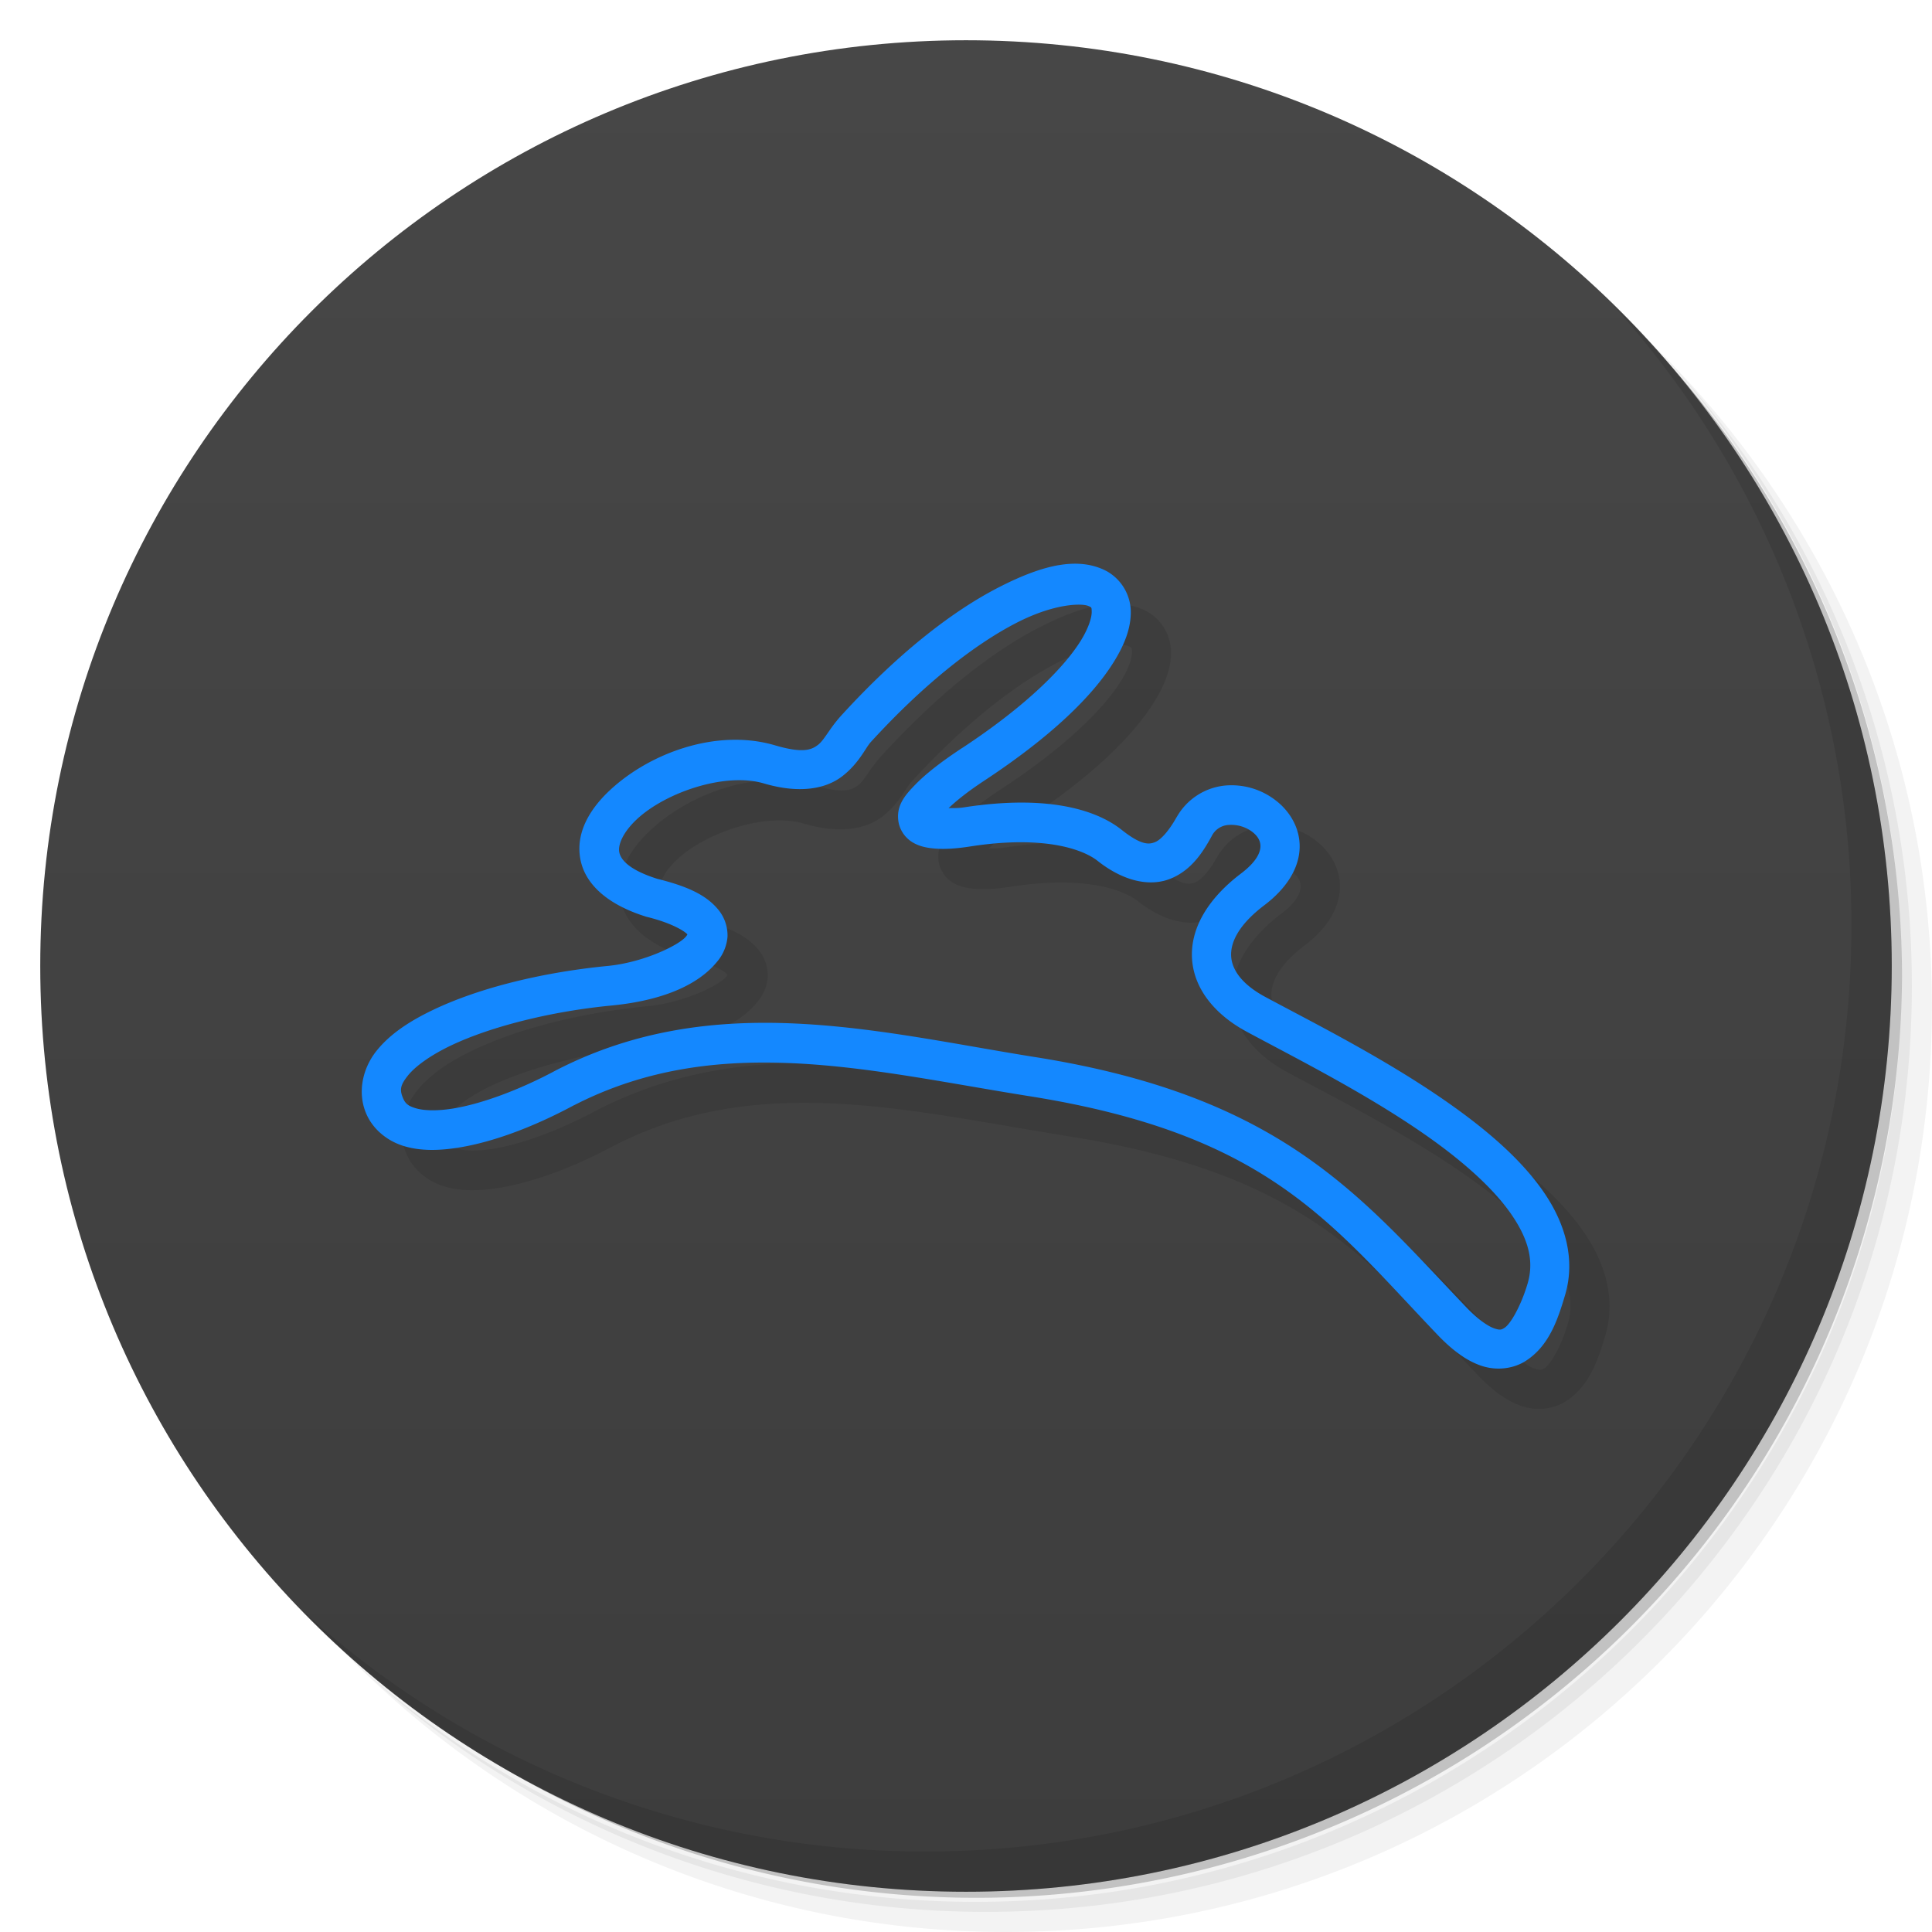 <svg xmlns="http://www.w3.org/2000/svg" viewBox="0 0 48 48">
  <defs>
    <linearGradient id="a" x1="1" x2="47" gradientUnits="userSpaceOnUse" gradientTransform="rotate(-90 24 24)">
      <stop stop-color="#3d3d3d"/>
      <stop offset="1" stop-color="#474747"/>
    </linearGradient>
  </defs>
  <path d="M36.31 5c5.859 4.062 9.688 10.831 9.688 18.5 0 12.426-10.07 22.5-22.5 22.5-7.669 0-14.438-3.828-18.5-9.688a23.24 23.24 0 0 0 3.781 4.969 22.923 22.923 0 0 0 15.469 5.969c12.703 0 23-10.298 23-23a22.92 22.92 0 0 0-5.969-15.469A23.216 23.216 0 0 0 36.31 5zm4.969 3.781A22.911 22.911 0 0 1 47.498 24.5c0 12.703-10.297 23-23 23a22.909 22.909 0 0 1-15.719-6.219C12.939 45.425 18.662 48 24.998 48c12.703 0 23-10.298 23-23 0-6.335-2.575-12.06-6.719-16.219z" opacity=".05"/>
  <path d="M41.28 8.781a22.923 22.923 0 0 1 5.969 15.469c0 12.703-10.297 23-23 23A22.92 22.92 0 0 1 8.78 41.281 22.911 22.911 0 0 0 24.499 47.5c12.703 0 23-10.298 23-23A22.909 22.909 0 0 0 41.28 8.781z" opacity=".1"/>
  <path d="M31.25 2.375C39.865 5.529 46 13.792 46 23.505c0 12.426-10.07 22.5-22.5 22.5-9.708 0-17.971-6.135-21.12-14.75a23 23 0 0 0 44.875-7 23 23 0 0 0-16-21.875z" opacity=".2"/>
  <path d="M24 1c12.703 0 23 10.297 23 23S36.703 47 24 47 1 36.703 1 24 11.297 1 24 1z" fill="url(#a)"/>
  <path d="M40.03 7.531A22.922 22.922 0 0 1 45.999 23c0 12.703-10.297 23-23 23A22.92 22.92 0 0 1 7.53 40.031C11.708 44.322 17.54 47 23.999 47c12.703 0 23-10.298 23-23 0-6.462-2.677-12.291-6.969-16.469z" opacity=".1"/>
  <path d="M27.307 15.04c-.455.078-.961.277-1.52.566-1.116.578-2.448 1.596-3.885 3.17-.295.324-.419.607-.578.729-.159.122-.368.219-1.07.012-1.456-.428-3.115.198-4.096 1.111-.491.457-.857 1.044-.742 1.701.115.657.708 1.156 1.635 1.445l.014.004.016.004c.631.156.945.365 1 .436.029.035.009.011 0-.006 0-.016.006.002-.037.055-.171.213-1.051.645-1.949.732-1.575.153-3.165.531-4.34 1.094-.587.281-1.076.604-1.408 1.025-.332.421-.474 1.013-.252 1.541.178.424.563.709.971.824.408.116.849.104 1.313.031.928-.146 1.961-.559 2.885-1.057l-.008.006c3.583-1.846 7.358-.861 11.297-.232h.002c5.941.942 7.496 3.14 10.143 5.914.383.402.736.664 1.111.789.376.125.785.072 1.082-.113.593-.371.812-1.035.994-1.65.258-.871.008-1.74-.486-2.486-.495-.746-1.23-1.412-2.057-2.025-1.653-1.226-3.691-2.236-4.918-2.898-.574-.311-.815-.67-.836-1-.021-.333.169-.777.828-1.275.548-.416.855-.91.873-1.414.018-.504-.255-.933-.607-1.197a1.792 1.792 0 0 0-1.25-.359 1.555 1.555 0 0 0-1.199.787h-.002c-.175.315-.377.552-.527.615-.15.064-.344.09-.838-.303-.634-.502-1.848-.876-3.908-.559-.174.027-.262.017-.391.021.19-.178.443-.389.877-.676 1.671-1.101 2.704-2.106 3.238-2.973.267-.433.418-.837.412-1.24a1.171 1.171 0 0 0-.59-.994c-.352-.189-.754-.231-1.209-.152zm.744 1.018c.069.037.07.023.072.145.002.121-.063.377-.268.709-.41.664-1.347 1.616-2.941 2.666h-.002c-.537.354-.913.649-1.176.92-.263.271-.493.539-.406.961a.754.754 0 0 0 .35.473c.149.086.291.119.439.139.296.039.624.016 1-.043 1.883-.29 2.823.101 3.147.357.65.516 1.316.657 1.834.438.517-.219.792-.665 1-1.041a.499.499 0 0 1 .436-.287.873.873 0 0 1 .566.164c.153.115.218.241.213.377-.005.136-.085.365-.482.666-.818.619-1.265 1.364-1.217 2.121.048.758.583 1.39 1.35 1.805 1.259.68 3.253 1.674 4.801 2.822.774.574 1.43 1.187 1.822 1.779.393.592.525 1.118.363 1.664-.16.541-.42 1-.572 1.096-.076.047-.105.064-.25.016-.145-.048-.394-.204-.711-.537-2.604-2.729-4.544-5.228-10.699-6.205h-.002c-3.872-.618-7.947-1.71-11.903.328l-.004.002-.004.002c-.85.458-1.82.831-2.57.949-.375.059-.693.051-.893-.006-.2-.057-.273-.117-.332-.258-.087-.208-.064-.321.117-.551.181-.23.556-.505 1.063-.748 1.013-.485 2.531-.859 4.01-1 1.085-.106 2.085-.431 2.619-1.094a1.09 1.09 0 0 0 .254-.617 1.009 1.009 0 0 0-.238-.68c-.311-.372-.795-.58-1.523-.76l.029.008c-.748-.234-.929-.5-.959-.674-.03-.173.088-.484.443-.814.71-.661 2.183-1.169 3.147-.887.873.258 1.53.145 1.947-.174.417-.319.584-.71.709-.848 1.374-1.504 2.631-2.453 3.609-2.959.979-.507 1.672-.496 1.811-.422z" white-space="normal" solid-color="#000000" opacity=".1" color="#000"/>
  <path d="M26.307 14.04c-.455.078-.961.277-1.52.566-1.116.578-2.448 1.596-3.885 3.17-.295.324-.419.607-.578.729-.159.122-.368.219-1.07.012-1.456-.428-3.115.198-4.096 1.111-.491.457-.857 1.044-.742 1.701.115.657.708 1.156 1.635 1.445l.014.004.016.004c.631.156.945.365 1 .436.029.035.009.011 0-.006 0-.016.006.002-.037.055-.171.213-1.051.645-1.949.732-1.575.153-3.165.531-4.34 1.094-.587.281-1.076.604-1.408 1.025-.332.421-.474 1.013-.252 1.541.178.424.563.709.971.824.408.116.849.104 1.313.031.928-.146 1.961-.559 2.885-1.057l-.008.006c3.583-1.846 7.358-.861 11.297-.232h.002c5.941.942 7.496 3.14 10.143 5.914.383.402.736.664 1.111.789.376.125.785.072 1.082-.113.593-.371.812-1.035.994-1.65.258-.871.008-1.74-.486-2.486-.495-.746-1.23-1.412-2.057-2.025-1.653-1.226-3.691-2.236-4.918-2.898-.574-.311-.815-.67-.836-1-.021-.333.169-.777.828-1.275.548-.416.855-.91.873-1.414.018-.504-.255-.933-.607-1.197a1.792 1.792 0 0 0-1.25-.359 1.555 1.555 0 0 0-1.199.787h-.002c-.175.315-.377.552-.527.615-.15.064-.344.09-.838-.303-.634-.502-1.848-.876-3.908-.559-.174.027-.262.017-.391.021.19-.178.443-.389.877-.676 1.671-1.101 2.704-2.106 3.238-2.973.267-.433.418-.837.412-1.24a1.171 1.171 0 0 0-.59-.994c-.352-.189-.754-.231-1.209-.152zm.744 1.018c.069.037.07.023.072.145.002.121-.063.377-.268.709-.41.664-1.347 1.616-2.941 2.666h-.002c-.537.354-.913.649-1.176.92-.263.271-.493.539-.406.961a.754.754 0 0 0 .35.473c.149.086.291.119.439.139.296.039.624.016 1-.043 1.883-.29 2.823.101 3.147.357.65.516 1.316.657 1.834.438.517-.219.792-.665 1-1.041a.499.499 0 0 1 .436-.287.873.873 0 0 1 .566.164c.153.115.218.241.213.377-.005.136-.085.365-.482.666-.818.619-1.265 1.364-1.217 2.121.048.758.583 1.39 1.35 1.805 1.259.68 3.253 1.674 4.801 2.822.774.574 1.43 1.187 1.822 1.779.393.592.525 1.118.363 1.664-.16.541-.42 1-.572 1.096-.076.047-.105.064-.25.016-.145-.048-.394-.204-.711-.537-2.604-2.729-4.544-5.228-10.699-6.205h-.002c-3.872-.618-7.947-1.71-11.903.328l-.004.002-.004.002c-.85.458-1.82.831-2.57.949-.375.059-.693.051-.893-.006-.2-.057-.273-.117-.332-.258-.087-.208-.064-.321.117-.551.181-.23.556-.505 1.063-.748 1.013-.485 2.531-.859 4.01-1 1.085-.106 2.085-.431 2.619-1.094a1.09 1.09 0 0 0 .254-.617 1.009 1.009 0 0 0-.238-.68c-.311-.372-.795-.58-1.523-.76l.029.008c-.748-.234-.929-.5-.959-.674-.03-.173.088-.484.443-.814.71-.661 2.183-1.169 3.147-.887.873.258 1.53.145 1.947-.174.417-.319.584-.71.709-.848 1.374-1.504 2.631-2.453 3.609-2.959.979-.507 1.672-.496 1.811-.422z" white-space="normal" solid-color="#000000" fill="#1488ff" color="#000"/>
</svg>
